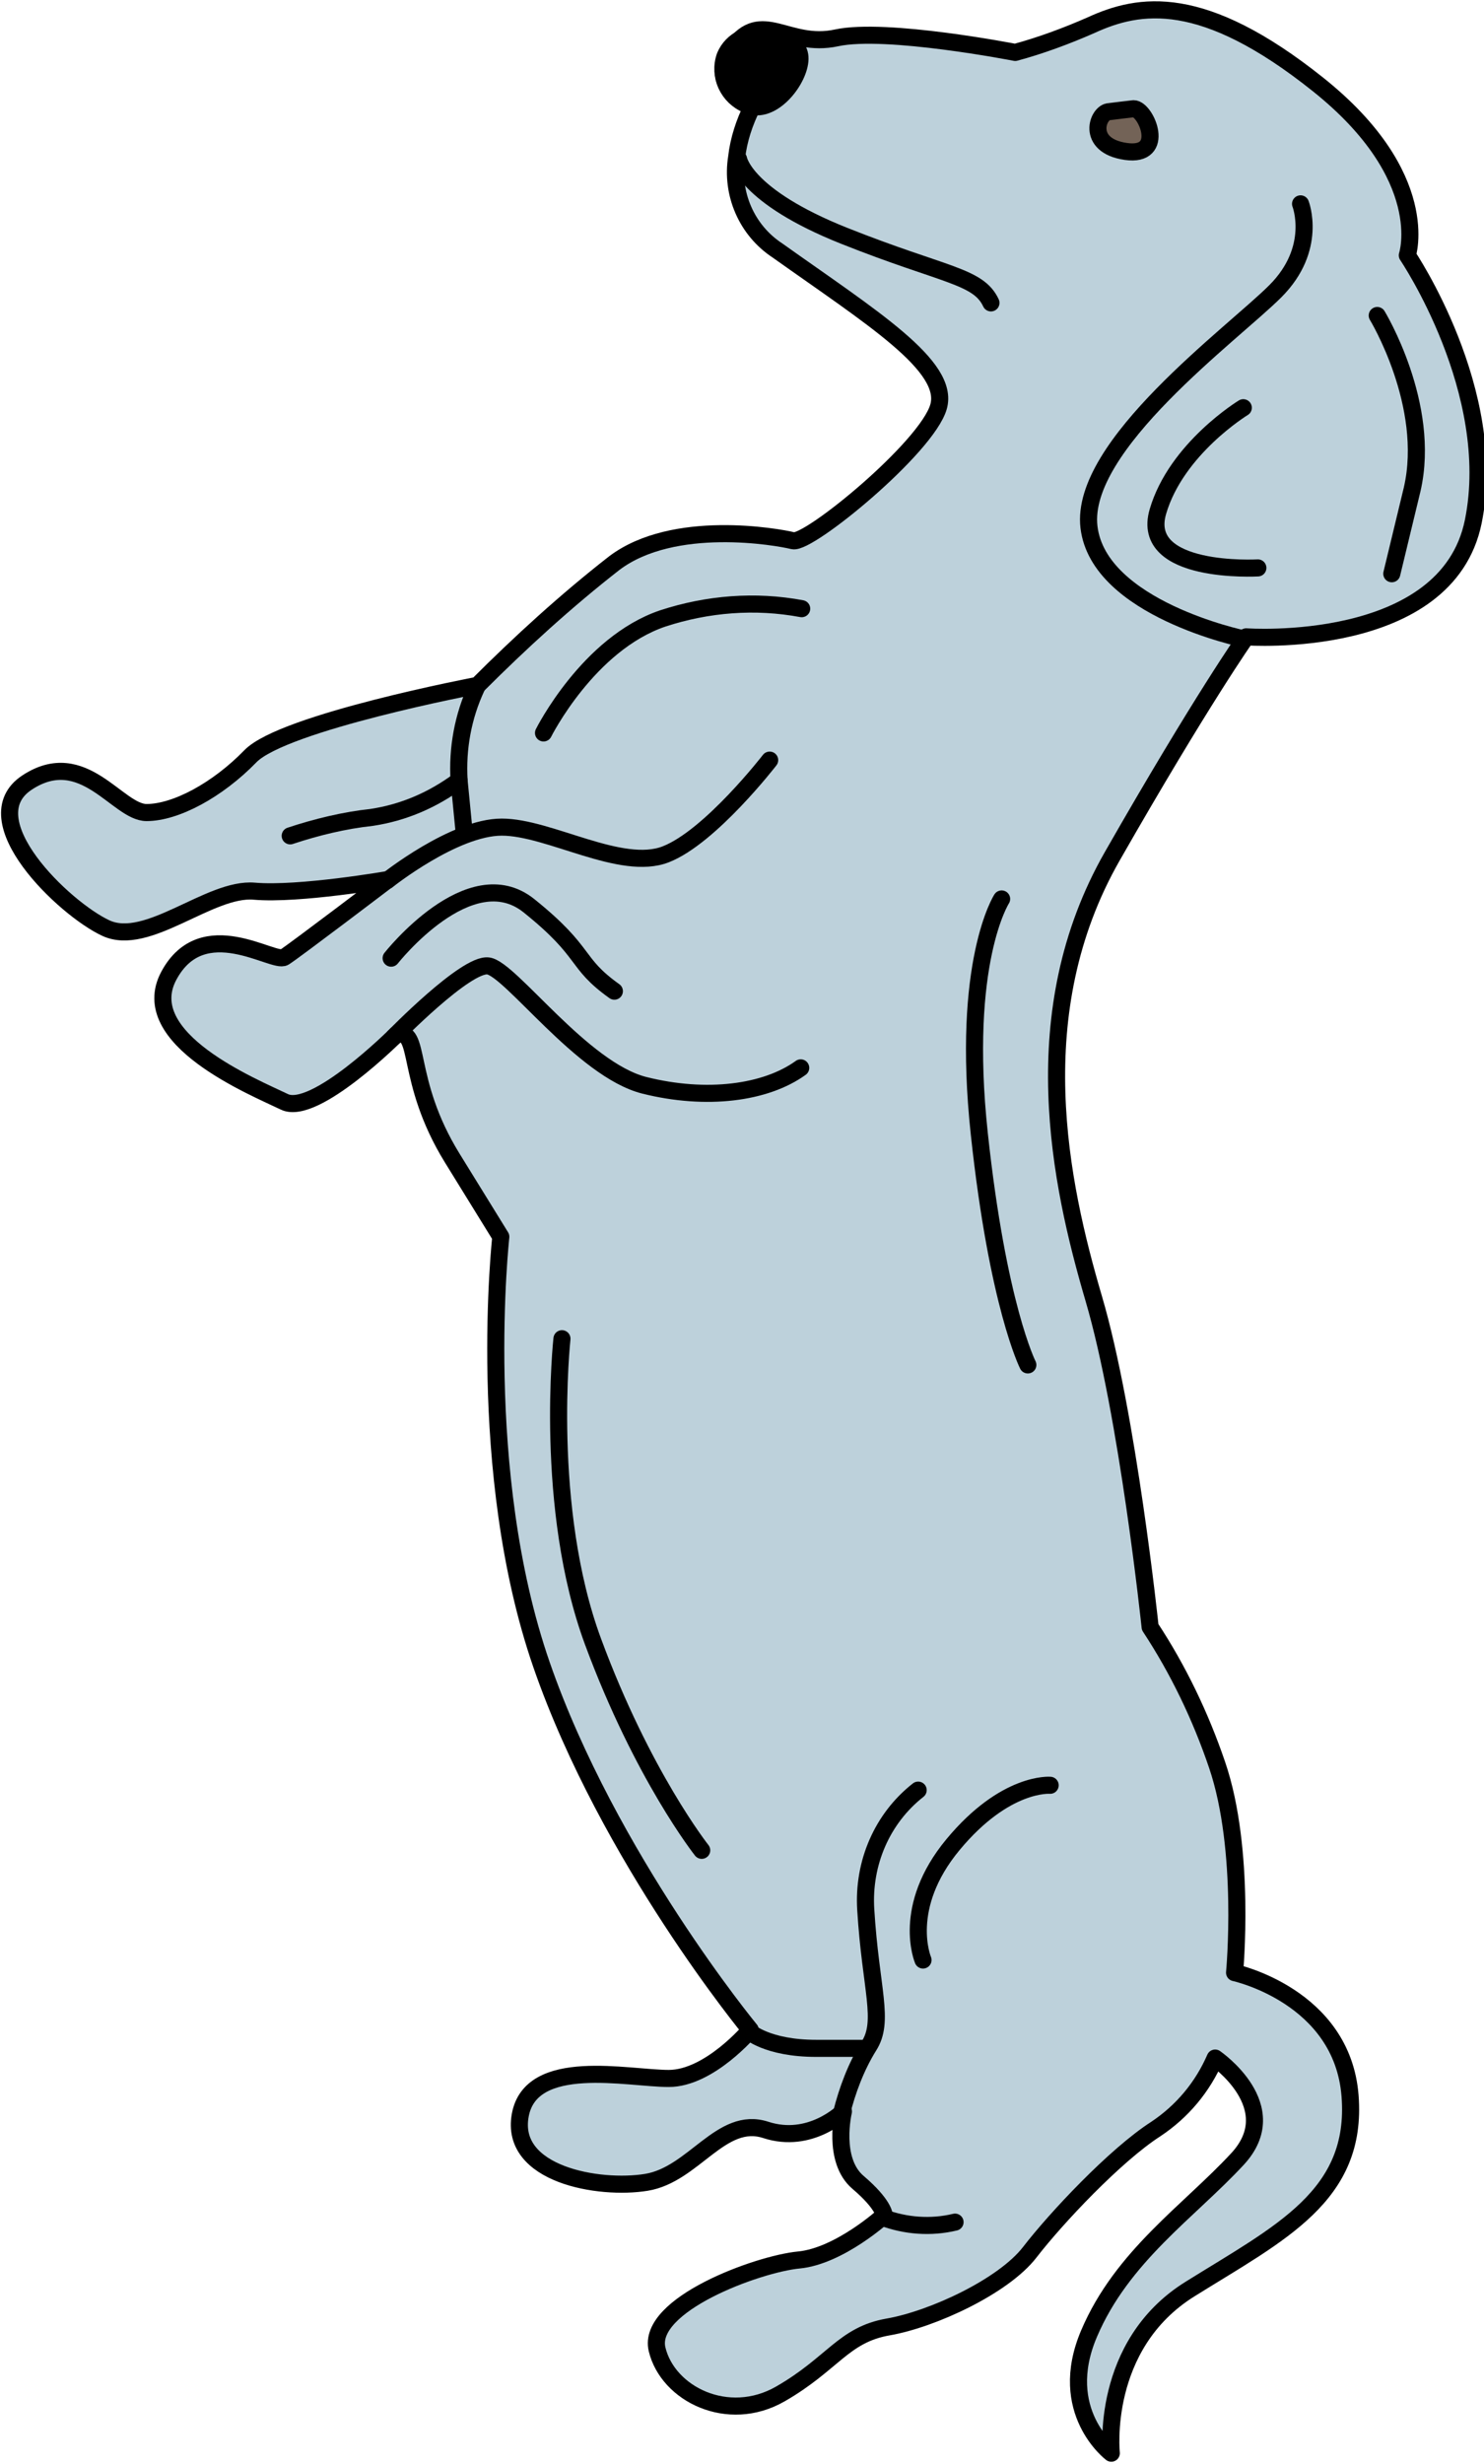 <?xml version="1.0" encoding="utf-8"?>
<!-- Generator: Adobe Illustrator 23.0.2, SVG Export Plug-In . SVG Version: 6.00 Build 0)  -->
<svg version="1.1" id="Réteg_1" xmlns="http://www.w3.org/2000/svg" xmlns:xlink="http://www.w3.org/1999/xlink" x="0px" y="0px"
	 viewBox="0 0 152.9 253.8" style="enable-background:new 0 0 152.9 253.8;" xml:space="preserve">
<title>cimerkep_16</title>
<g>
	<g>
		<path style="fill-rule:evenodd;clip-rule:evenodd;fill:#BDD1DB;" d="M104.6,5.4c0,0-13.3-2.6-18.4-1.5s-7.7-3.1-10.7,1
			s2,6.1,2,6.1c-0.8,1.6-1.4,3.4-1.6,5.2c-0.6,3.7,1,7.5,4.2,9.6c9.7,6.9,17.8,11.9,16.6,16.1s-13.4,14.2-15,13.8
			s-12.3-2.3-18.4,2.3c-5,3.9-9.7,8.2-14.1,12.6c0,0-20,3.8-23.4,7.3s-7.7,5.8-10.7,5.8s-6.5-6.9-12.3-3.1s3.8,13,8.1,15
			s10.7-4.2,15.3-3.8s13.8-1.2,13.8-1.2s-9.6,7.3-10.7,8s-8.4-4.6-11.9,1.9s8.8,11.5,11.9,13s11.5-6.9,11.5-6.9
			c2.7-0.8,0.8,4.6,5.8,12.7l5,8.1c0,0-2.7,24.2,4.2,44.1s21.5,37.6,21.5,37.6s-4.2,5-8.4,5s-14.2-2.3-15.3,3.8s8.1,7.7,13,6.9
			s7.7-6.9,12.3-5.4s8-1.9,8-1.9s-1.2,5,1.5,7.3s2.7,3.4,2.7,3.4s-4.6,4.2-8.8,4.6s-15.7,4.6-14.6,9.2s7.3,7.7,12.7,4.6
			s6.5-6.1,11.1-6.9s11.9-4.2,14.6-7.7s8.8-10,13-12.7c2.7-1.8,4.8-4.3,6.1-7.3c0,0,7.3,5,2.3,10.4s-11.9,10-15.3,18
			s2.3,12.3,2.3,12.3s-1.2-11.1,8.1-16.9s17.3-9.6,16.5-19.9s-11.9-12.7-11.9-12.7s1.2-12.6-1.8-21.4c-1.7-5-4-9.8-6.9-14.2
			c0,0-2.3-21.9-5.8-33.8s-7.3-29.5,1.9-45.6s13.8-22.6,13.8-22.6s20.7,1.5,23.4-11.9S145,26.3,145,26.3s2.7-8.1-9.2-17.6
			s-18.4-8.4-23.4-6.1C109.9,3.7,107.2,4.7,104.6,5.4"/>
		<path style="fill:none;stroke:#000000;stroke-width:1.76;stroke-linecap:round;stroke-linejoin:round;" d="M104.6,5.4
			c0,0-13.3-2.6-18.4-1.5s-7.7-3.1-10.7,1s2,6.1,2,6.1c-0.8,1.6-1.4,3.4-1.6,5.2c-0.6,3.7,1,7.5,4.2,9.6
			c9.7,6.9,17.8,11.9,16.6,16.1s-13.4,14.2-15,13.8s-12.3-2.3-18.4,2.3c-5,3.9-9.7,8.2-14.1,12.6c0,0-20,3.8-23.4,7.3
			s-7.7,5.8-10.7,5.8s-6.5-6.9-12.3-3.1s3.8,13,8.1,15s10.7-4.2,15.3-3.8s13.8-1.2,13.8-1.2s-9.6,7.3-10.7,8s-8.4-4.6-11.9,1.9
			s8.8,11.5,11.9,13s11.5-6.9,11.5-6.9c2.7-0.8,0.8,4.6,5.8,12.7l5,8.1c0,0-2.7,24.2,4.2,44.1s21.5,37.6,21.5,37.6s-4.2,5-8.4,5
			s-14.2-2.3-15.3,3.8s8.1,7.7,13,6.9s7.7-6.9,12.3-5.4s8-1.9,8-1.9s-1.2,5,1.5,7.3s2.7,3.4,2.7,3.4s-4.6,4.2-8.8,4.6
			s-15.7,4.6-14.6,9.2s7.3,7.7,12.7,4.6s6.5-6.1,11.1-6.9s11.9-4.2,14.6-7.7s8.8-10,13-12.7c2.7-1.8,4.8-4.3,6.1-7.3
			c0,0,7.3,5,2.3,10.4s-11.9,10-15.3,18s2.3,12.3,2.3,12.3s-1.2-11.1,8.1-16.9s17.3-9.6,16.5-19.9s-11.9-12.7-11.9-12.7
			s1.2-12.6-1.8-21.4c-1.7-5-4-9.8-6.9-14.2c0,0-2.3-21.9-5.8-33.8s-7.3-29.5,1.9-45.6s13.8-22.6,13.8-22.6s20.7,1.5,23.4-11.9
			S145,26.3,145,26.3s2.7-8.1-9.2-17.6s-18.4-8.4-23.4-6.1C109.9,3.7,107.2,4.7,104.6,5.4z"/>
		<path style="fill:none;stroke:#000000;stroke-width:1.76;stroke-linecap:round;stroke-linejoin:round;" d="M76.1,16.4
			c0,0,0.6,3.8,10.9,7.9s13.8,4.1,15.1,6.9"/>
		<path style="fill:none;stroke:#000000;stroke-width:1.76;stroke-linecap:round;stroke-linejoin:round;" d="M134,21
			c0,0,1.8,4.6-2.6,9s-20.2,15.9-19.2,24.3s15.9,11.5,15.9,11.5"/>
		<path style="fill-rule:evenodd;clip-rule:evenodd;fill:#736357;" d="M114.3,11.5c-1.2,0-2.5,3.5,1.7,4.1s2.1-4.4,0.8-4.4
			C115.9,11.3,115.1,11.4,114.3,11.5"/>
		<path style="fill:none;stroke:#000000;stroke-width:1.76;stroke-linecap:round;stroke-linejoin:round;" d="M114.3,11.5
			c-1.2,0-2.5,3.5,1.7,4.1s2.1-4.4,0.8-4.4C115.9,11.3,115.1,11.4,114.3,11.5z"/>
		<path style="fill:none;stroke:#000000;stroke-width:1.76;stroke-linecap:round;stroke-linejoin:round;" d="M39.9,90.7
			c0,0,6.9-5.5,11.8-5.5s12.3,4.6,16.9,2.8s10.7-9.7,10.7-9.7"/>
		<path style="fill:none;stroke:#000000;stroke-width:1.76;stroke-linecap:round;stroke-linejoin:round;" d="M49.1,70.8
			c-1.4,3-2,6.3-1.8,9.6l0.5,5.1"/>
		<path style="fill:none;stroke:#000000;stroke-width:1.76;stroke-linecap:round;stroke-linejoin:round;" d="M40.6,106.8
			c0,0,7.4-7.6,9.7-7.3s9.7,10.7,16.1,12.3s12.5,0.8,16.1-1.8"/>
		<path style="fill:none;stroke:#000000;stroke-width:1.76;stroke-linecap:round;stroke-linejoin:round;" d="M94.6,184.4
			c-3.7,2.9-5.7,7.5-5.4,12.3c0.5,8.2,2,11.5,0.3,14.1c-1.3,2.1-2.2,4.5-2.8,6.9"/>
		<path style="fill:none;stroke:#000000;stroke-width:1.76;stroke-linecap:round;stroke-linejoin:round;" d="M77.1,209.2
			c0,0,1.9,1.8,7,1.8h5.1"/>
		<path style="fill:none;stroke:#000000;stroke-width:1.76;stroke-linecap:round;stroke-linejoin:round;" d="M57.9,137.9
			c0,0-1.9,17.4,3.2,31.2s11.2,21.5,11.2,21.5"/>
		<path style="fill:none;stroke:#000000;stroke-width:1.76;stroke-linecap:round;stroke-linejoin:round;" d="M141.9,32.5
			c0,0,5.6,9.2,3.6,17.9l-2.1,8.7"/>
		<path style="fill:none;stroke:#000000;stroke-width:1.76;stroke-linecap:round;stroke-linejoin:round;" d="M56,75.5
			c0,0,4.6-9.2,12.3-11.8c4.6-1.5,9.5-1.9,14.3-1"/>
		<path style="fill:none;stroke:#000000;stroke-width:1.76;stroke-linecap:round;stroke-linejoin:round;" d="M90.9,228.4
			c2.4,0.9,5,1.1,7.5,0.5"/>
		<path style="fill-rule:evenodd;clip-rule:evenodd;" d="M79,3.8c-1.7-0.6-3.6,0.3-4.3,2c-0.7,2,0.3,4.2,2.3,5
			c0.3,0.1,0.5,0.2,0.8,0.2c2.4,0.2,4.9-3.4,4.6-5.3S79,3.8,79,3.8"/>
		<path style="fill:none;stroke:#000000;stroke-width:1.76;stroke-linecap:round;stroke-linejoin:round;" d="M79,3.8
			c-1.7-0.6-3.6,0.3-4.3,2c-0.7,2,0.3,4.2,2.3,5c0.3,0.1,0.5,0.2,0.8,0.2c2.4,0.2,4.9-3.4,4.6-5.3S79,3.8,79,3.8z"/>
		<path style="fill:none;stroke:#000000;stroke-width:1.76;stroke-linecap:round;stroke-linejoin:round;" d="M103.2,92.6
			c0,0-4.2,6.5-2.3,24.2s5,23.8,5,23.8"/>
		<path style="fill:none;stroke:#000000;stroke-width:1.76;stroke-linecap:round;stroke-linejoin:round;" d="M95.1,201.9
			c0,0-2.3-5.4,3.1-11.9s10-6.1,10-6.1"/>
		<path style="fill:none;stroke:#000000;stroke-width:1.76;stroke-linecap:round;stroke-linejoin:round;" d="M40.3,98.7
			c0,0,8.1-10.3,14.2-5.4s4.6,5.8,8.8,8.8"/>
		<path style="fill:none;stroke:#000000;stroke-width:1.76;stroke-linecap:round;stroke-linejoin:round;" d="M29.9,86.1
			c2.7-0.9,5.6-1.6,8.4-1.9c3.3-0.5,6.3-1.8,9-3.8"/>
		<path style="fill:none;stroke:#000000;stroke-width:1.76;stroke-linecap:round;stroke-linejoin:round;" d="M128.1,42
			c0,0-6.9,4.2-8.8,10.7s10.3,5.8,10.3,5.8"/>
	</g>
</g>
</svg>
